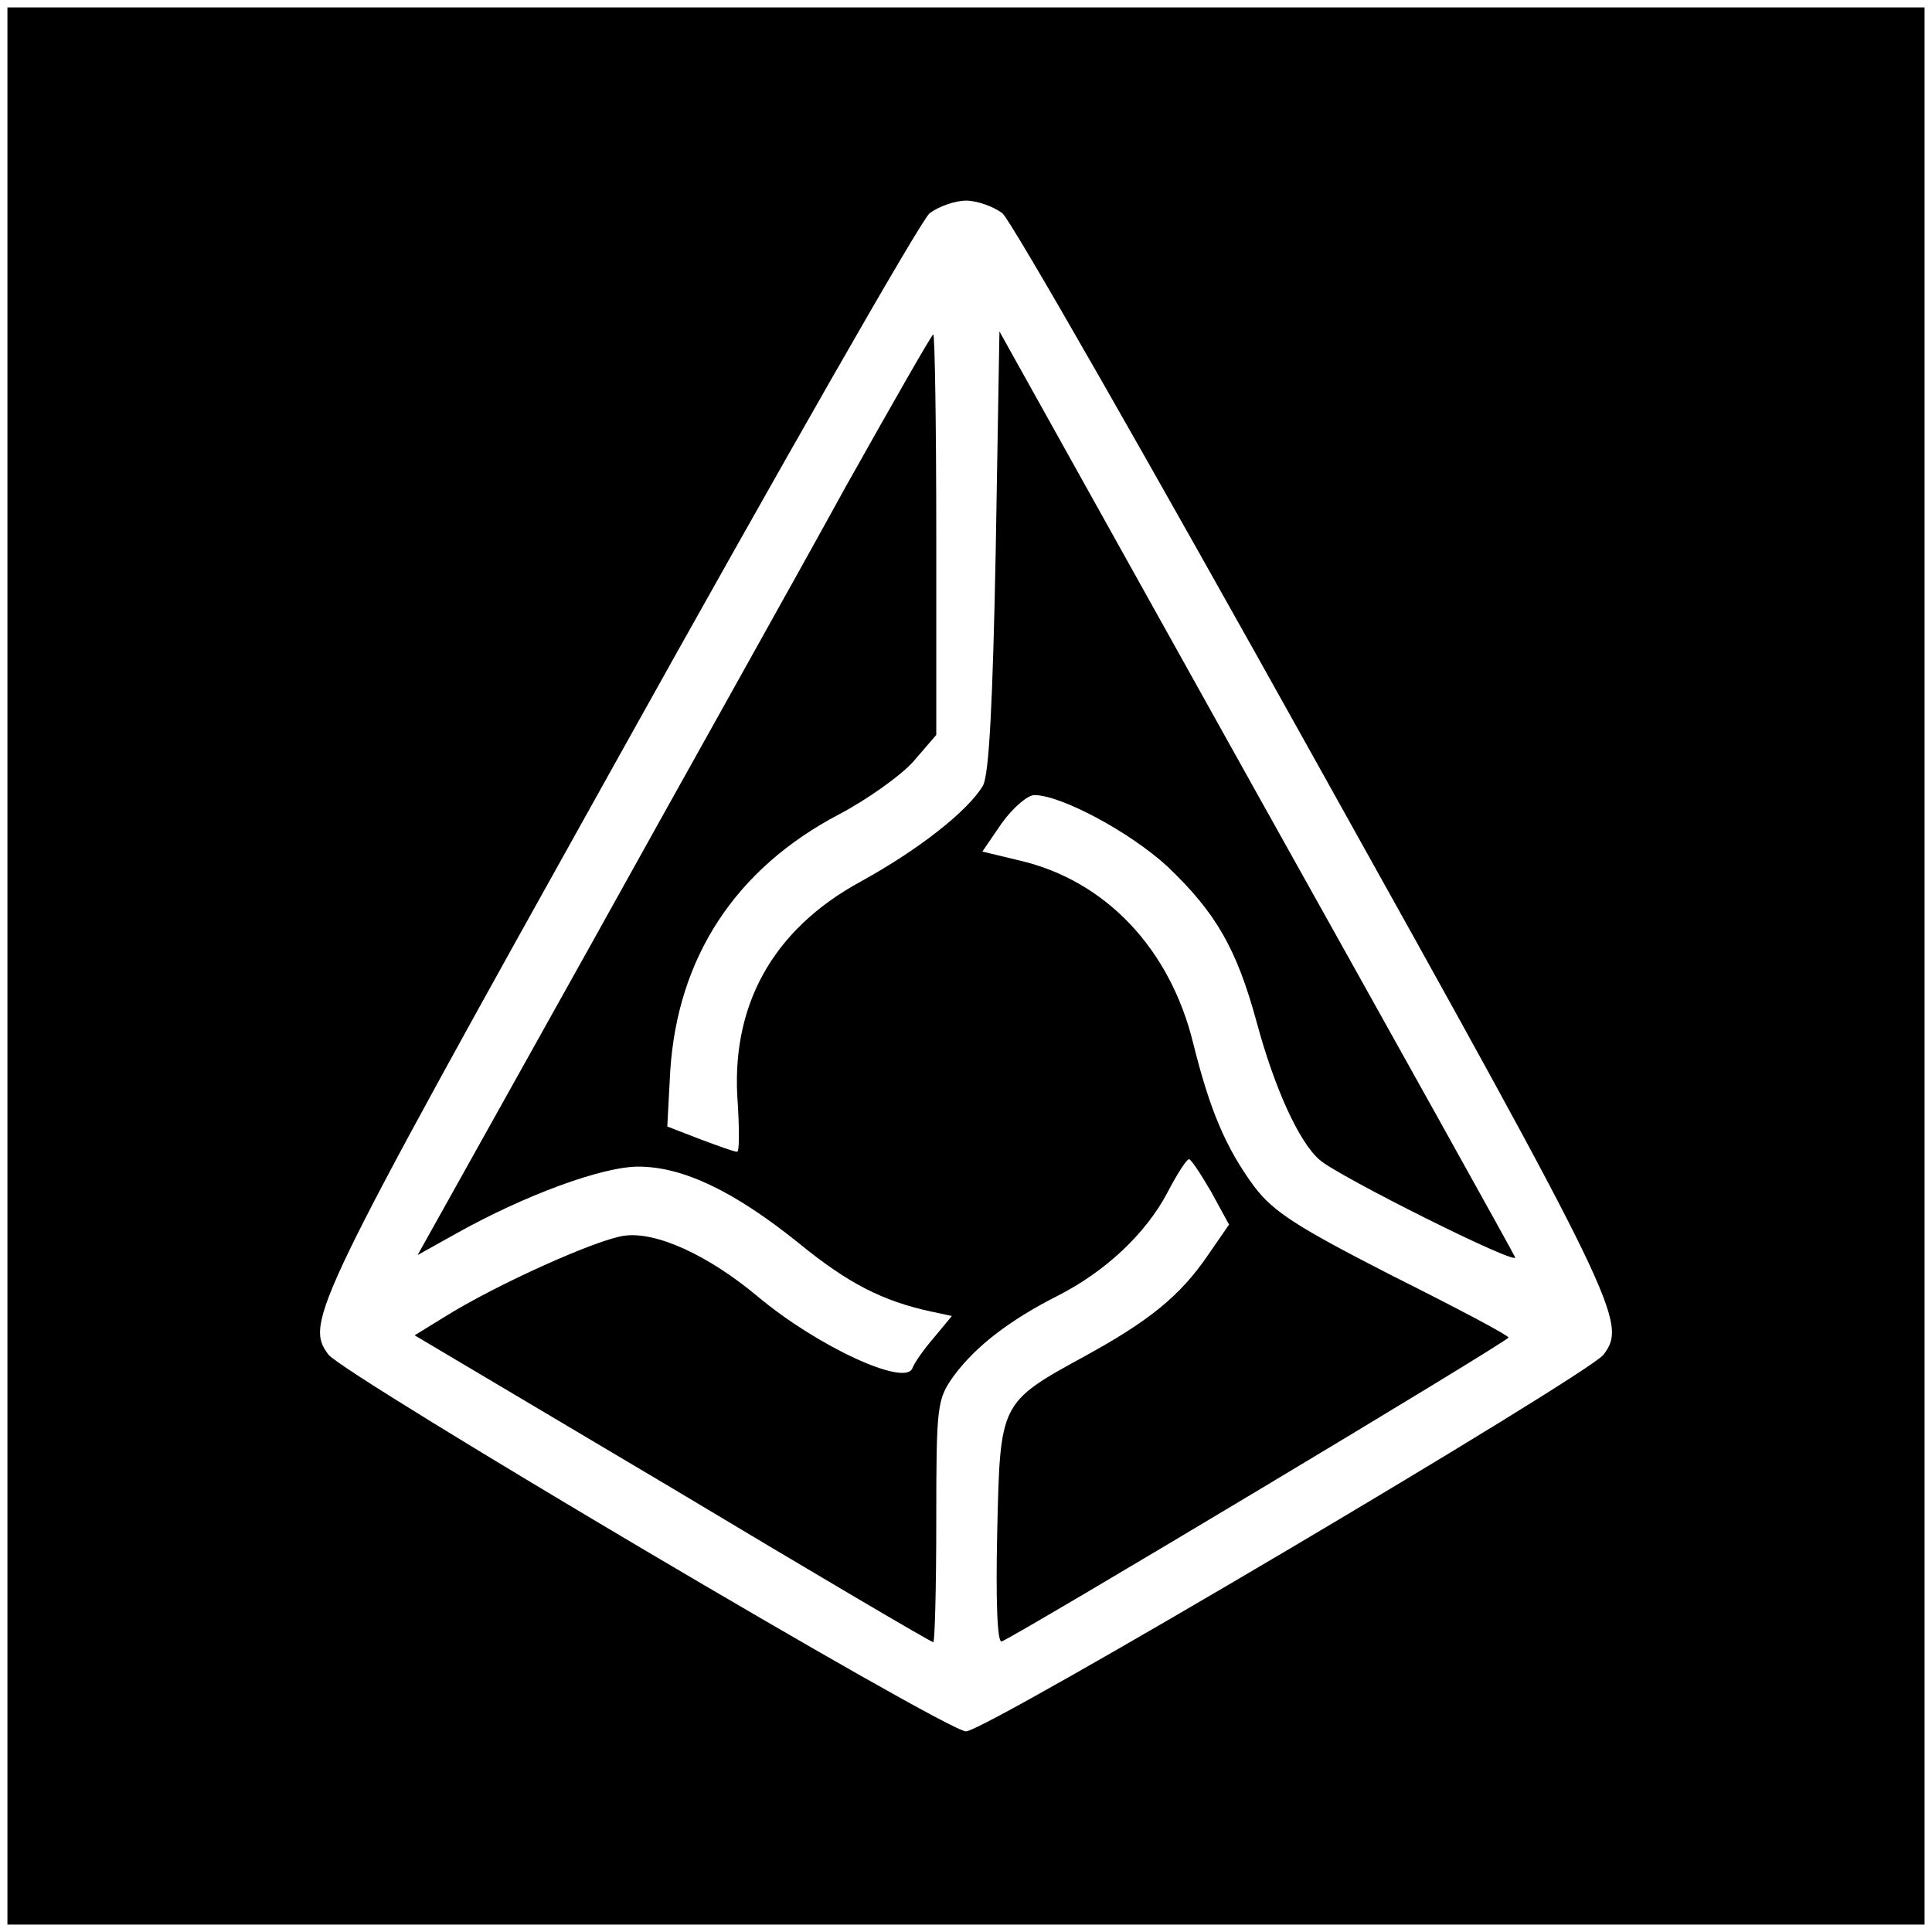 <?xml version="1.0" standalone="no"?>
<!DOCTYPE svg PUBLIC "-//W3C//DTD SVG 20010904//EN"
 "http://www.w3.org/TR/2001/REC-SVG-20010904/DTD/svg10.dtd">
<svg version="1.0" xmlns="http://www.w3.org/2000/svg"
 width="260pt" height="260pt" viewBox="0 0 260 260"
 preserveAspectRatio="xMidYMid meet">
<g transform="translate(0,260) scale(0.1,-0.1)"
fill="#000000" stroke="none">
<path d="M10 1300 l0 -1290 1290 0 1290 0 0 1290 0 1290 -1290 0 -1290 0 0
-1290z m1339 1013 c12 -10 201 -341 421 -736 410 -735 420 -757 388 -800 -22
-28 -831 -507 -858 -507 -27 0 -836 479 -858 507 -32 43 -22 65 388 800 220
395 409 726 421 736 12 9 34 17 49 17 15 0 37 -8 49 -17z"/>
<path d="M1137 1943 c-63 -115 -219 -393 -345 -620 l-230 -412 52 29 c91 51
196 90 245 90 60 0 129 -33 216 -103 66 -54 113 -78 178 -92 l28 -6 -24 -29
c-14 -16 -27 -35 -29 -41 -9 -26 -128 29 -208 96 -67 56 -137 88 -180 82 -37
-5 -173 -66 -243 -110 l-39 -24 347 -206 c190 -114 348 -207 351 -207 2 0 4
73 4 163 0 157 1 164 24 196 29 39 74 74 139 107 65 33 119 84 148 139 13 25
26 45 29 45 3 0 16 -20 30 -44 l24 -44 -29 -42 c-37 -54 -79 -88 -165 -135
-115 -63 -114 -62 -118 -237 -2 -92 0 -149 6 -147 21 8 682 404 682 409 0 3
-70 40 -156 83 -129 66 -160 86 -186 120 -39 53 -60 104 -82 192 -31 128 -118
220 -234 247 l-50 12 26 38 c15 21 35 38 44 38 36 0 129 -50 179 -96 65 -62
93 -110 120 -209 24 -89 57 -162 85 -186 25 -22 267 -143 263 -131 -2 5 -159
287 -349 627 l-345 619 -5 -295 c-4 -207 -9 -300 -17 -316 -20 -34 -86 -86
-164 -129 -120 -65 -177 -169 -166 -301 2 -35 2 -63 -1 -63 -4 0 -26 8 -50 17
l-44 17 4 75 c10 153 88 272 227 345 38 20 83 52 100 71 l31 36 0 269 c0 149
-2 270 -4 270 -2 0 -55 -93 -119 -207z"/>
</g>
</svg>

